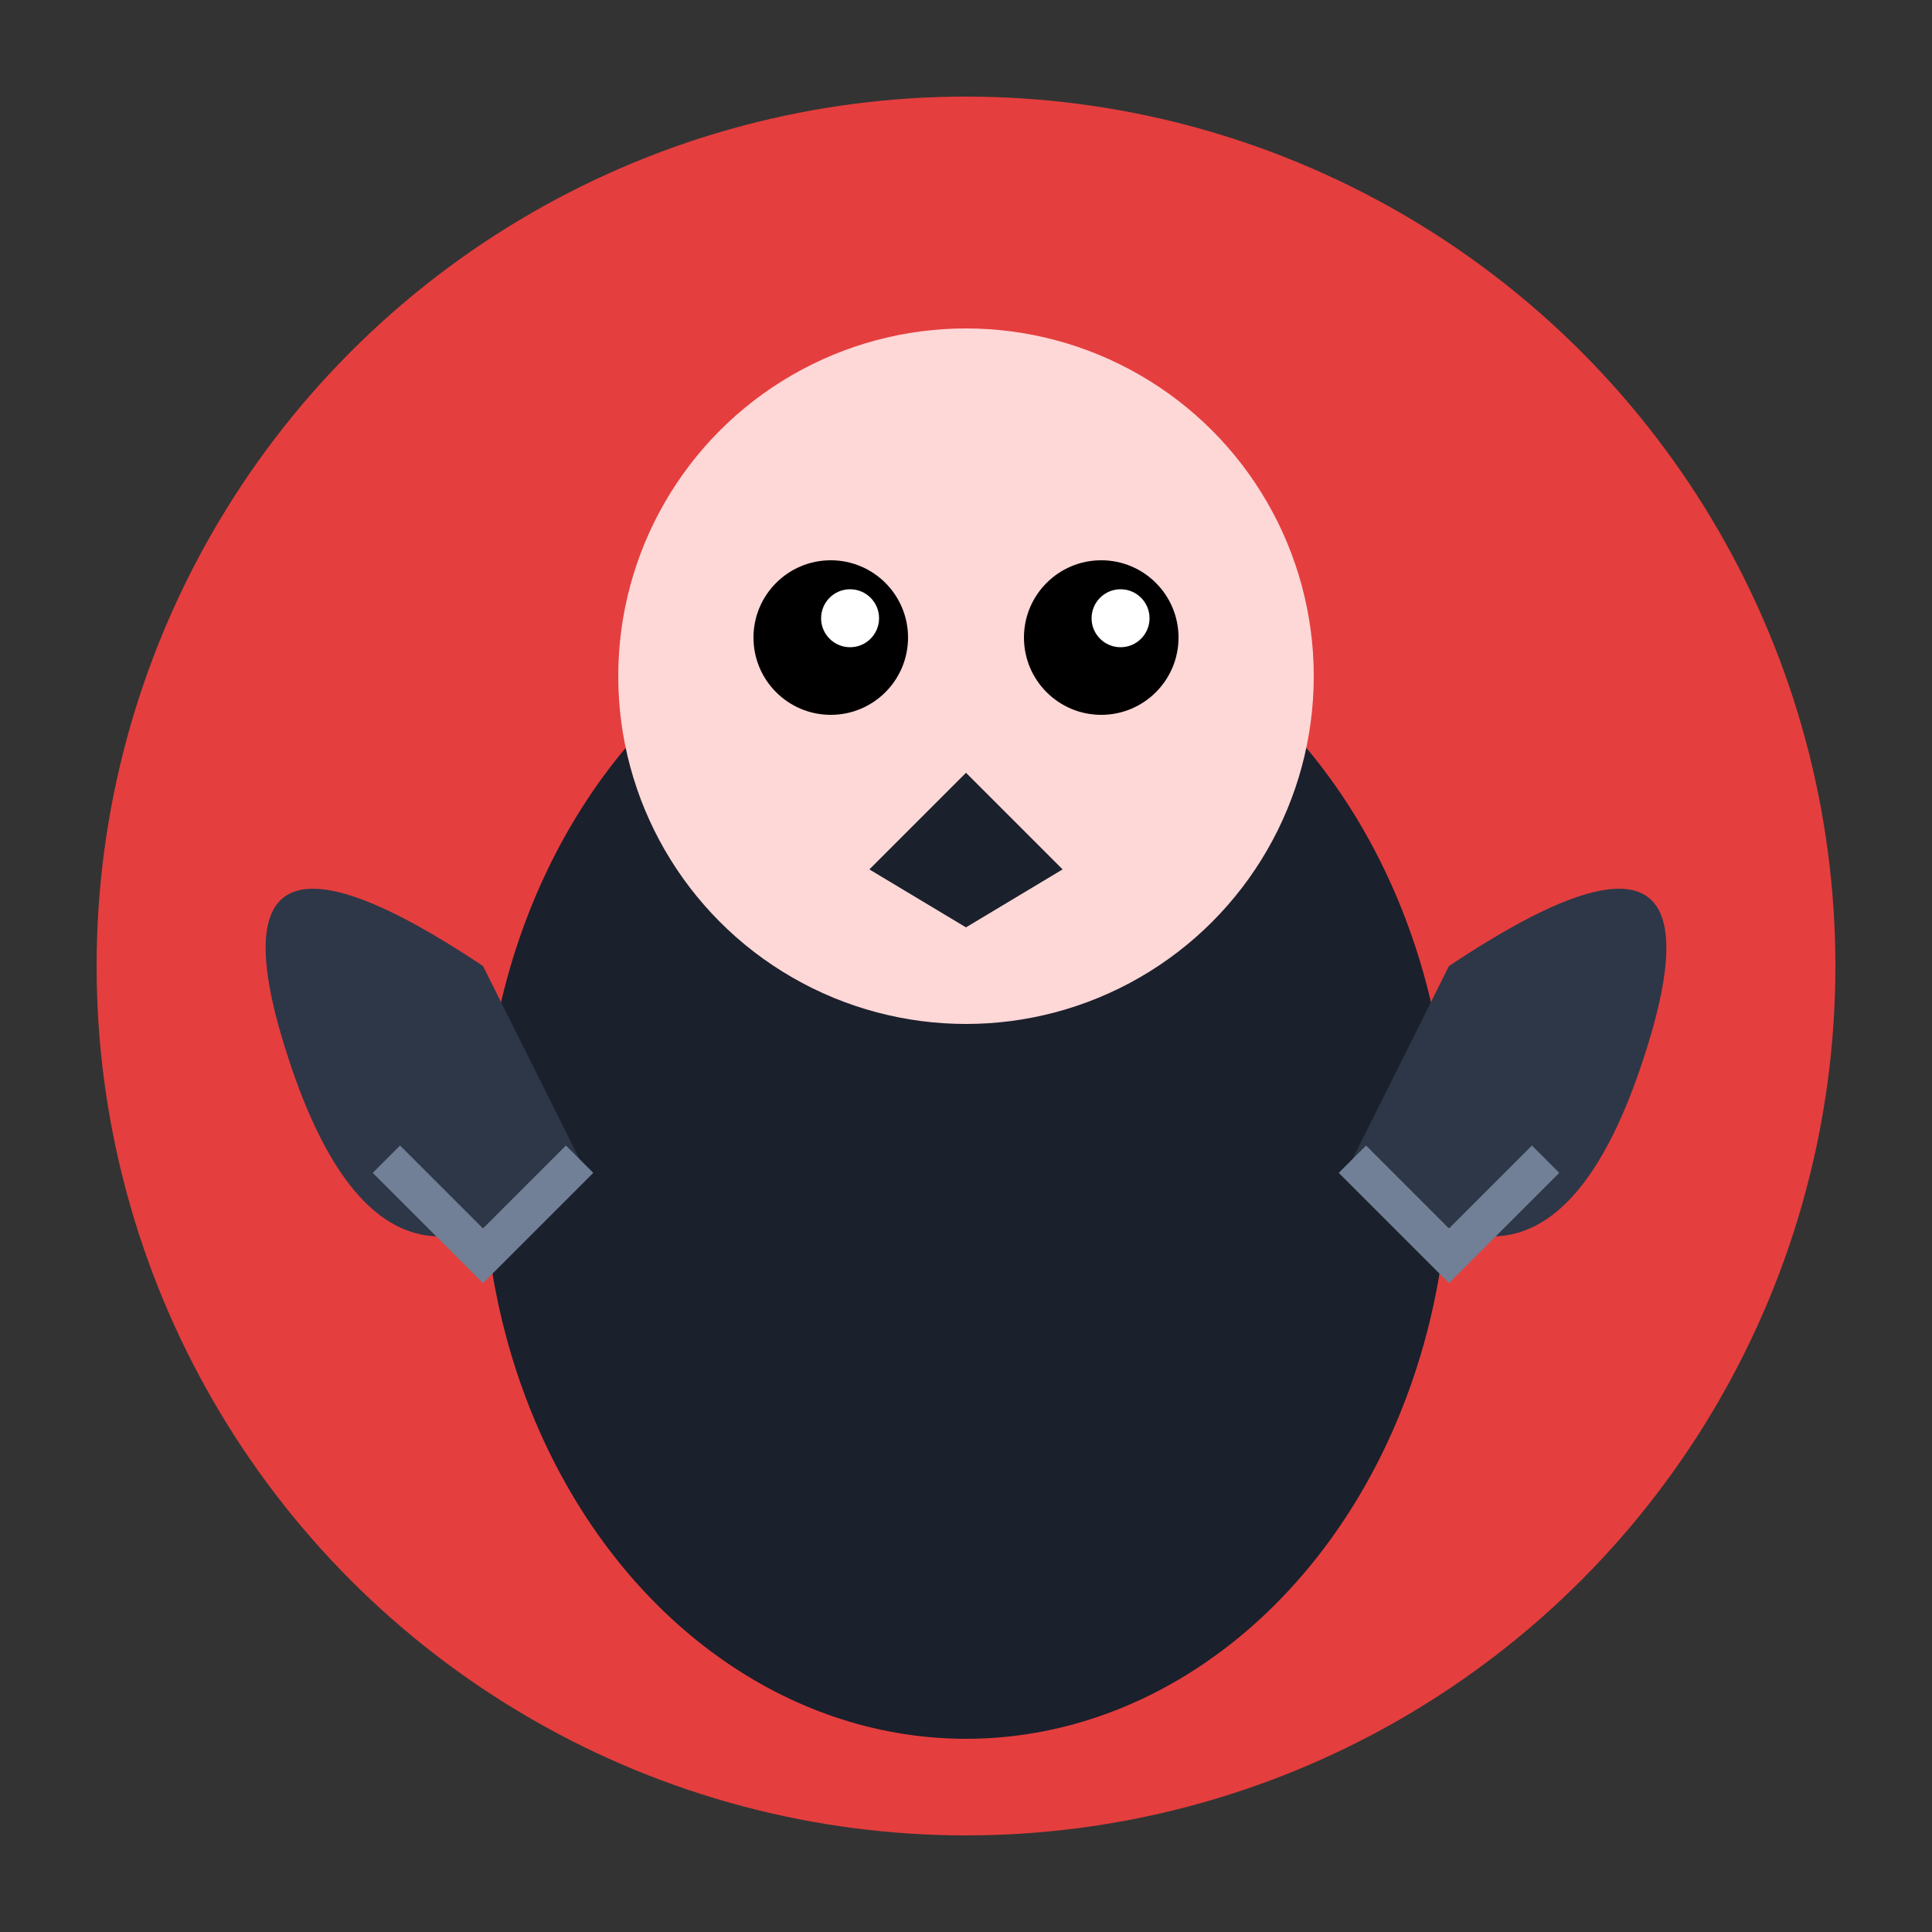 <svg width="100" height="100" viewBox="0 0 100 100" fill="none" xmlns="http://www.w3.org/2000/svg">
  <rect x="0" y="0" width="100" height="100" fill="#333333" stroke="none"/>
  <!-- California Condor for Grand Canyon -->
  <circle cx="50" cy="50" r="45" fill="#E53E3E"/>
  
  <!-- Body -->
  <ellipse cx="50" cy="60" rx="25" ry="30" fill="#1A202C"/>
  
  <!-- Wings -->
  <path d="M25 50 Q10 40 15 55 Q20 70 30 60" fill="#2D3748"/>
  <path d="M75 50 Q90 40 85 55 Q80 70 70 60" fill="#2D3748"/>
  
  <!-- Head -->
  <circle cx="50" cy="35" r="18" fill="#FED7D7"/>
  
  <!-- Beak -->
  <path d="M50 40 L45 45 L50 48 L55 45 Z" fill="#1A202C"/>
  
  <!-- Eyes -->
  <circle cx="43" cy="33" r="4" fill="#000000"/>
  <circle cx="57" cy="33" r="4" fill="#000000"/>
  <circle cx="44" cy="32" r="1.5" fill="#FFFFFF"/>
  <circle cx="58" cy="32" r="1.5" fill="#FFFFFF"/>
  
  <!-- Wing details -->
  <path d="M20 60 L25 65 L30 60" stroke="#718096" stroke-width="2" fill="none"/>
  <path d="M70 60 L75 65 L80 60" stroke="#718096" stroke-width="2" fill="none"/>
</svg>